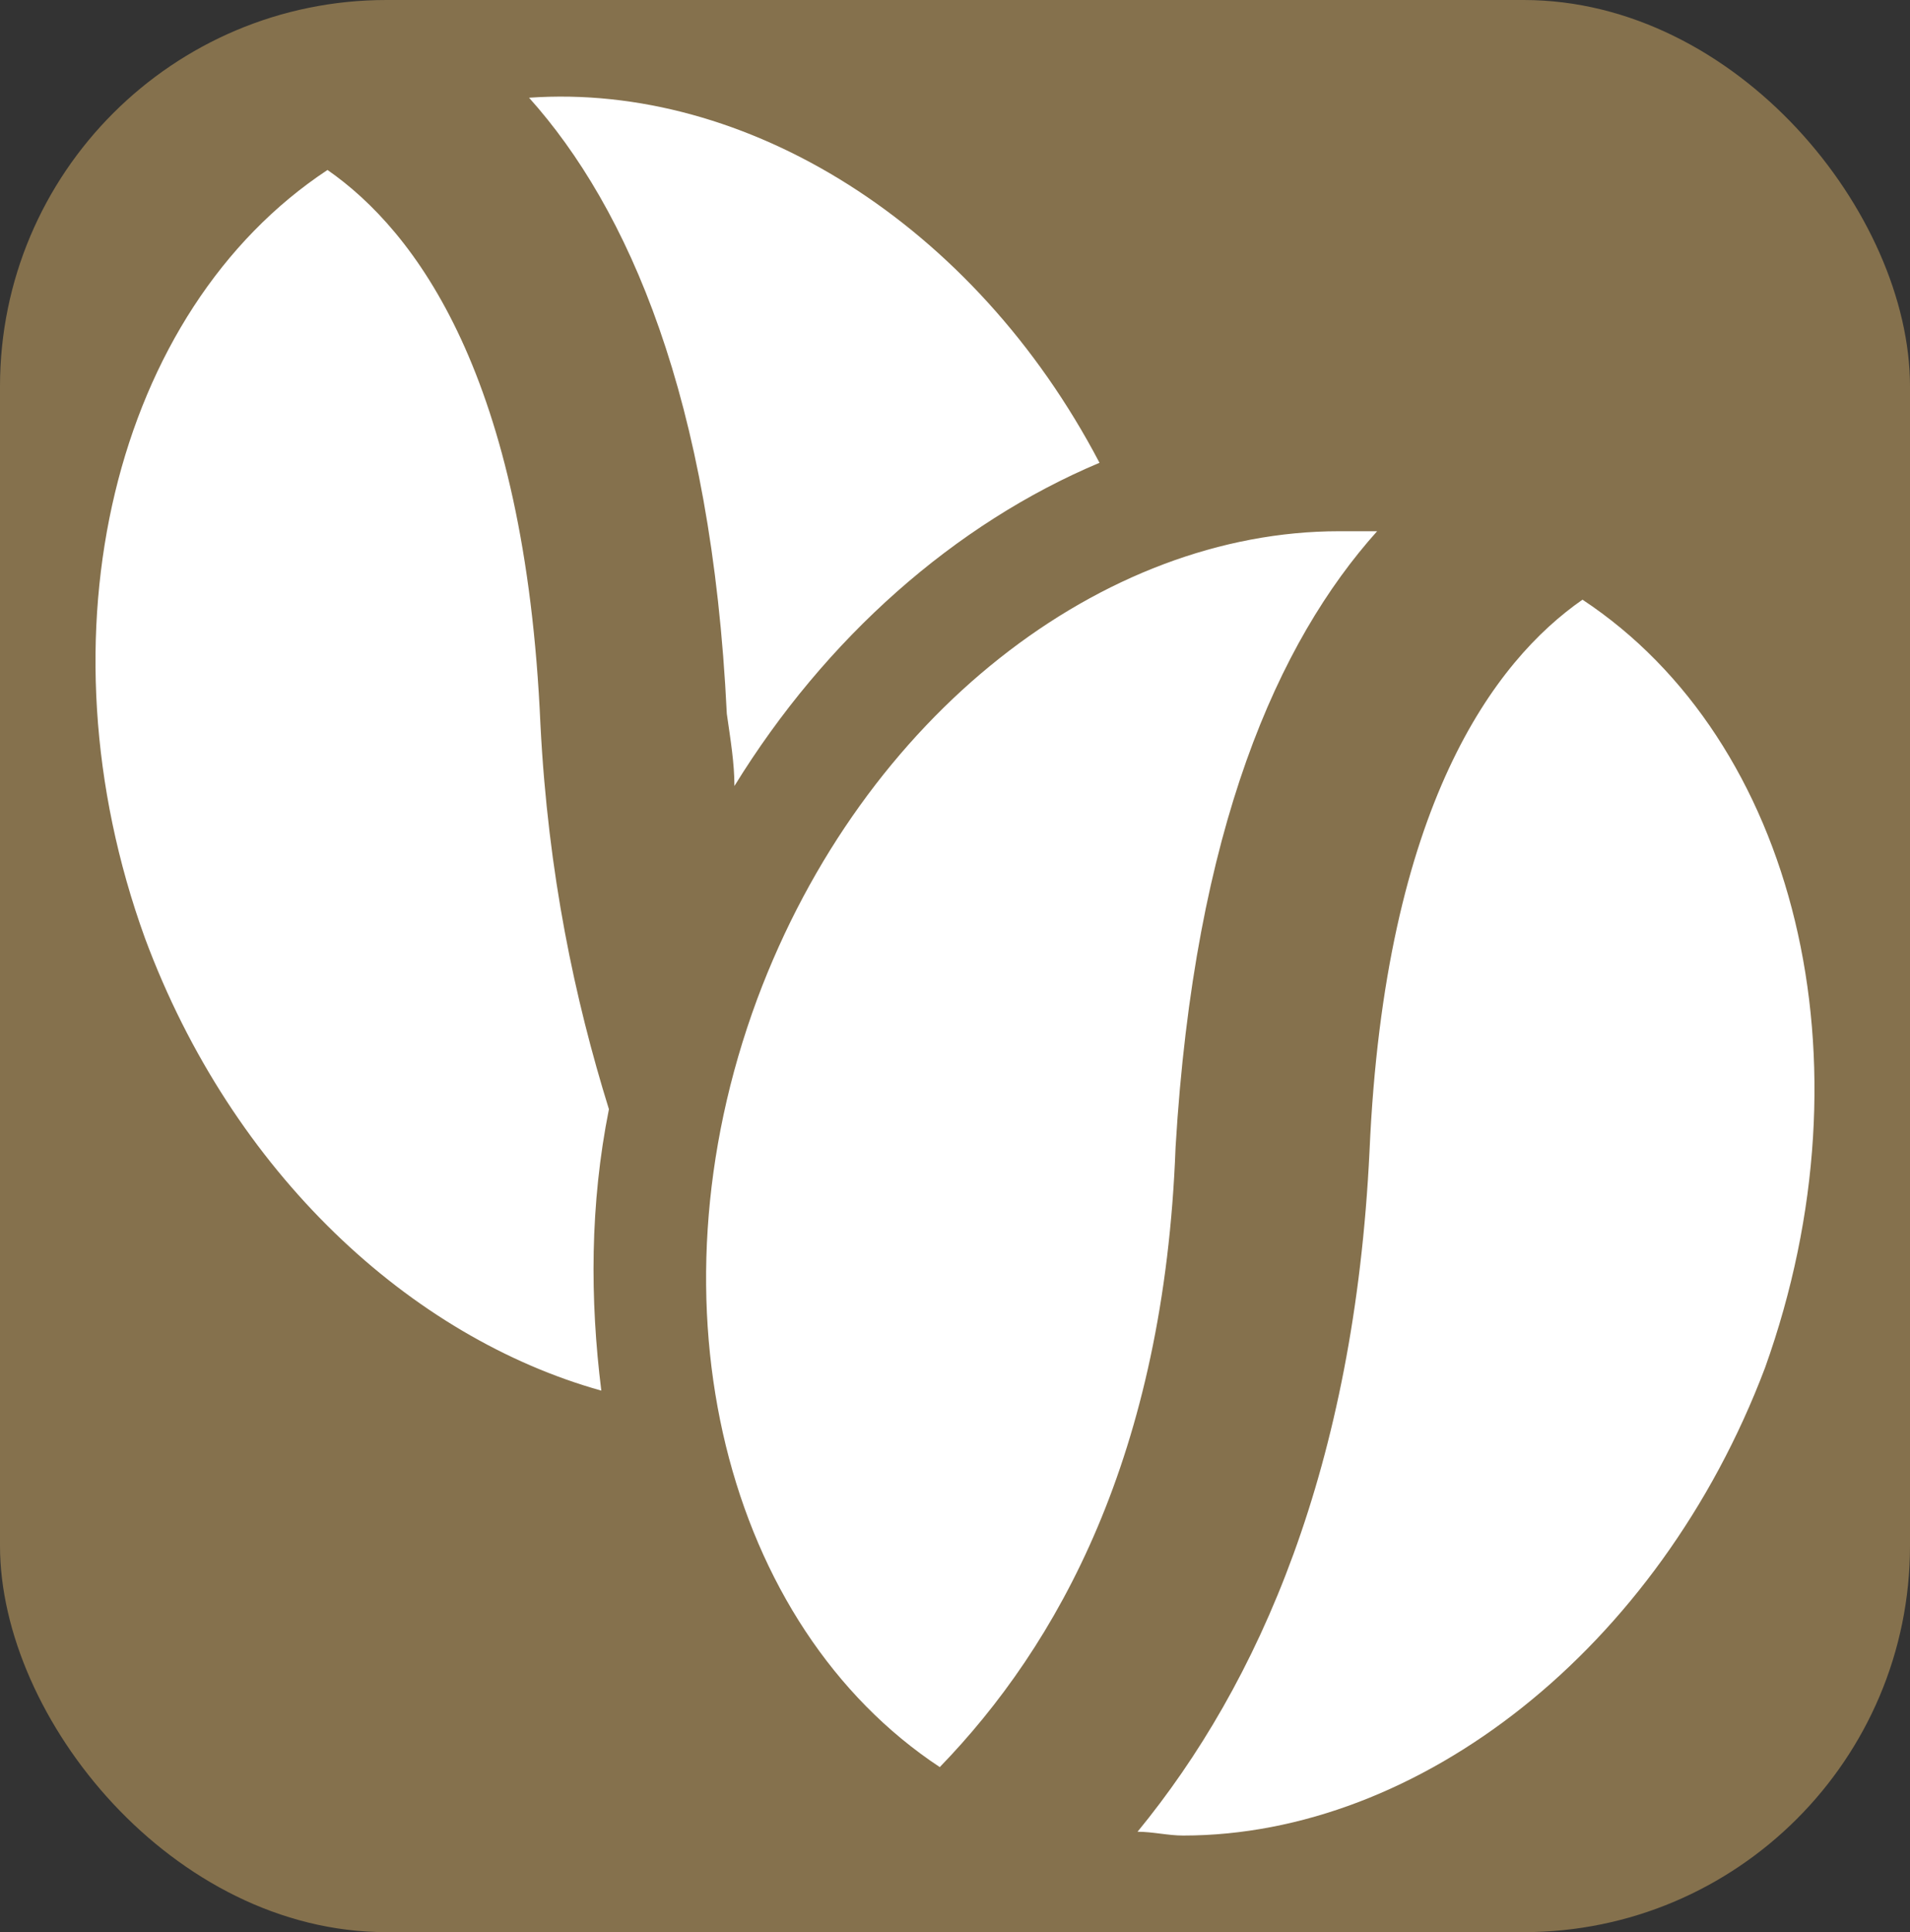 <svg version="1.1" xmlns="http://www.w3.org/2000/svg" xmlns:xlink="http://www.w3.org/1999/xlink" class="thumbnail-icon" viewBox="1.155 0 197.691 200">
	<rect x="1.155" y="0" width="197.691" height="200" fill="#333333" stroke="none"/>
	<rect x="1.155" y="0" width="197.691" height="200" rx="40" fill="#85714D"/>
	<g transform="translate(10,10) scale(0.9)" data-paper-data="{&quot;fillRule&quot;:&quot;evenodd&quot;,&quot;isIcon&quot;:true,&quot;iconStyle&quot;:&quot;icon-in-text&quot;,&quot;selectedEffects&quot;:{&quot;container&quot;:&quot;&quot;,&quot;transformation&quot;:&quot;&quot;,&quot;pattern&quot;:&quot;&quot;},&quot;bounds&quot;:{&quot;x&quot;:203.6515087223805,&quot;y&quot;:188.13939511349523,&quot;width&quot;:57.12633748460436,&quot;height&quot;:57.79368176072305},&quot;iconType&quot;:&quot;icon&quot;,&quot;isDetailed&quot;:false,&quot;source&quot;:&quot;noun&quot;,&quot;rawIconId&quot;:&quot;306161&quot;}"><path d="M74.633,79.29c10.497,-17.057 25.367,-30.177 41.986,-37.175c-14.433,-27.553 -40.674,-43.736 -65.603,-41.986c11.371,12.683 20.993,34.551 22.742,70.852c0.437,3.061 0.875,5.686 0.875,8.31zM52.328,72.292c-1.749,-40.237 -14.433,-56.856 -24.492,-63.854c-24.492,16.182 -33.676,53.357 -20.993,88.346c10.059,27.116 30.615,45.922 52.483,52.045c-1.312,-10.497 -1.312,-21.43 0.875,-32.364c-3.936,-12.683 -6.998,-27.116 -7.872,-44.173zM148.546,49.987h-4.374c-27.116,0 -54.669,20.993 -66.915,53.795c-13.121,35.426 -3.499,72.164 20.993,88.346c13.558,-13.995 25.804,-35.863 27.116,-71.289c2.187,-36.738 11.809,-58.168 23.18,-70.852zM172.164,57.86c-10.059,6.998 -22.742,23.617 -24.492,63.416c-1.749,36.3 -12.683,61.23 -26.679,78.287c1.749,0 3.499,0.437 5.248,0.437c27.116,0 54.669,-21.43 66.915,-53.795c12.683,-35.426 3.499,-72.164 -20.993,-88.346z" fill="#ffffff" fill-rule="evenodd"></path></g></svg>